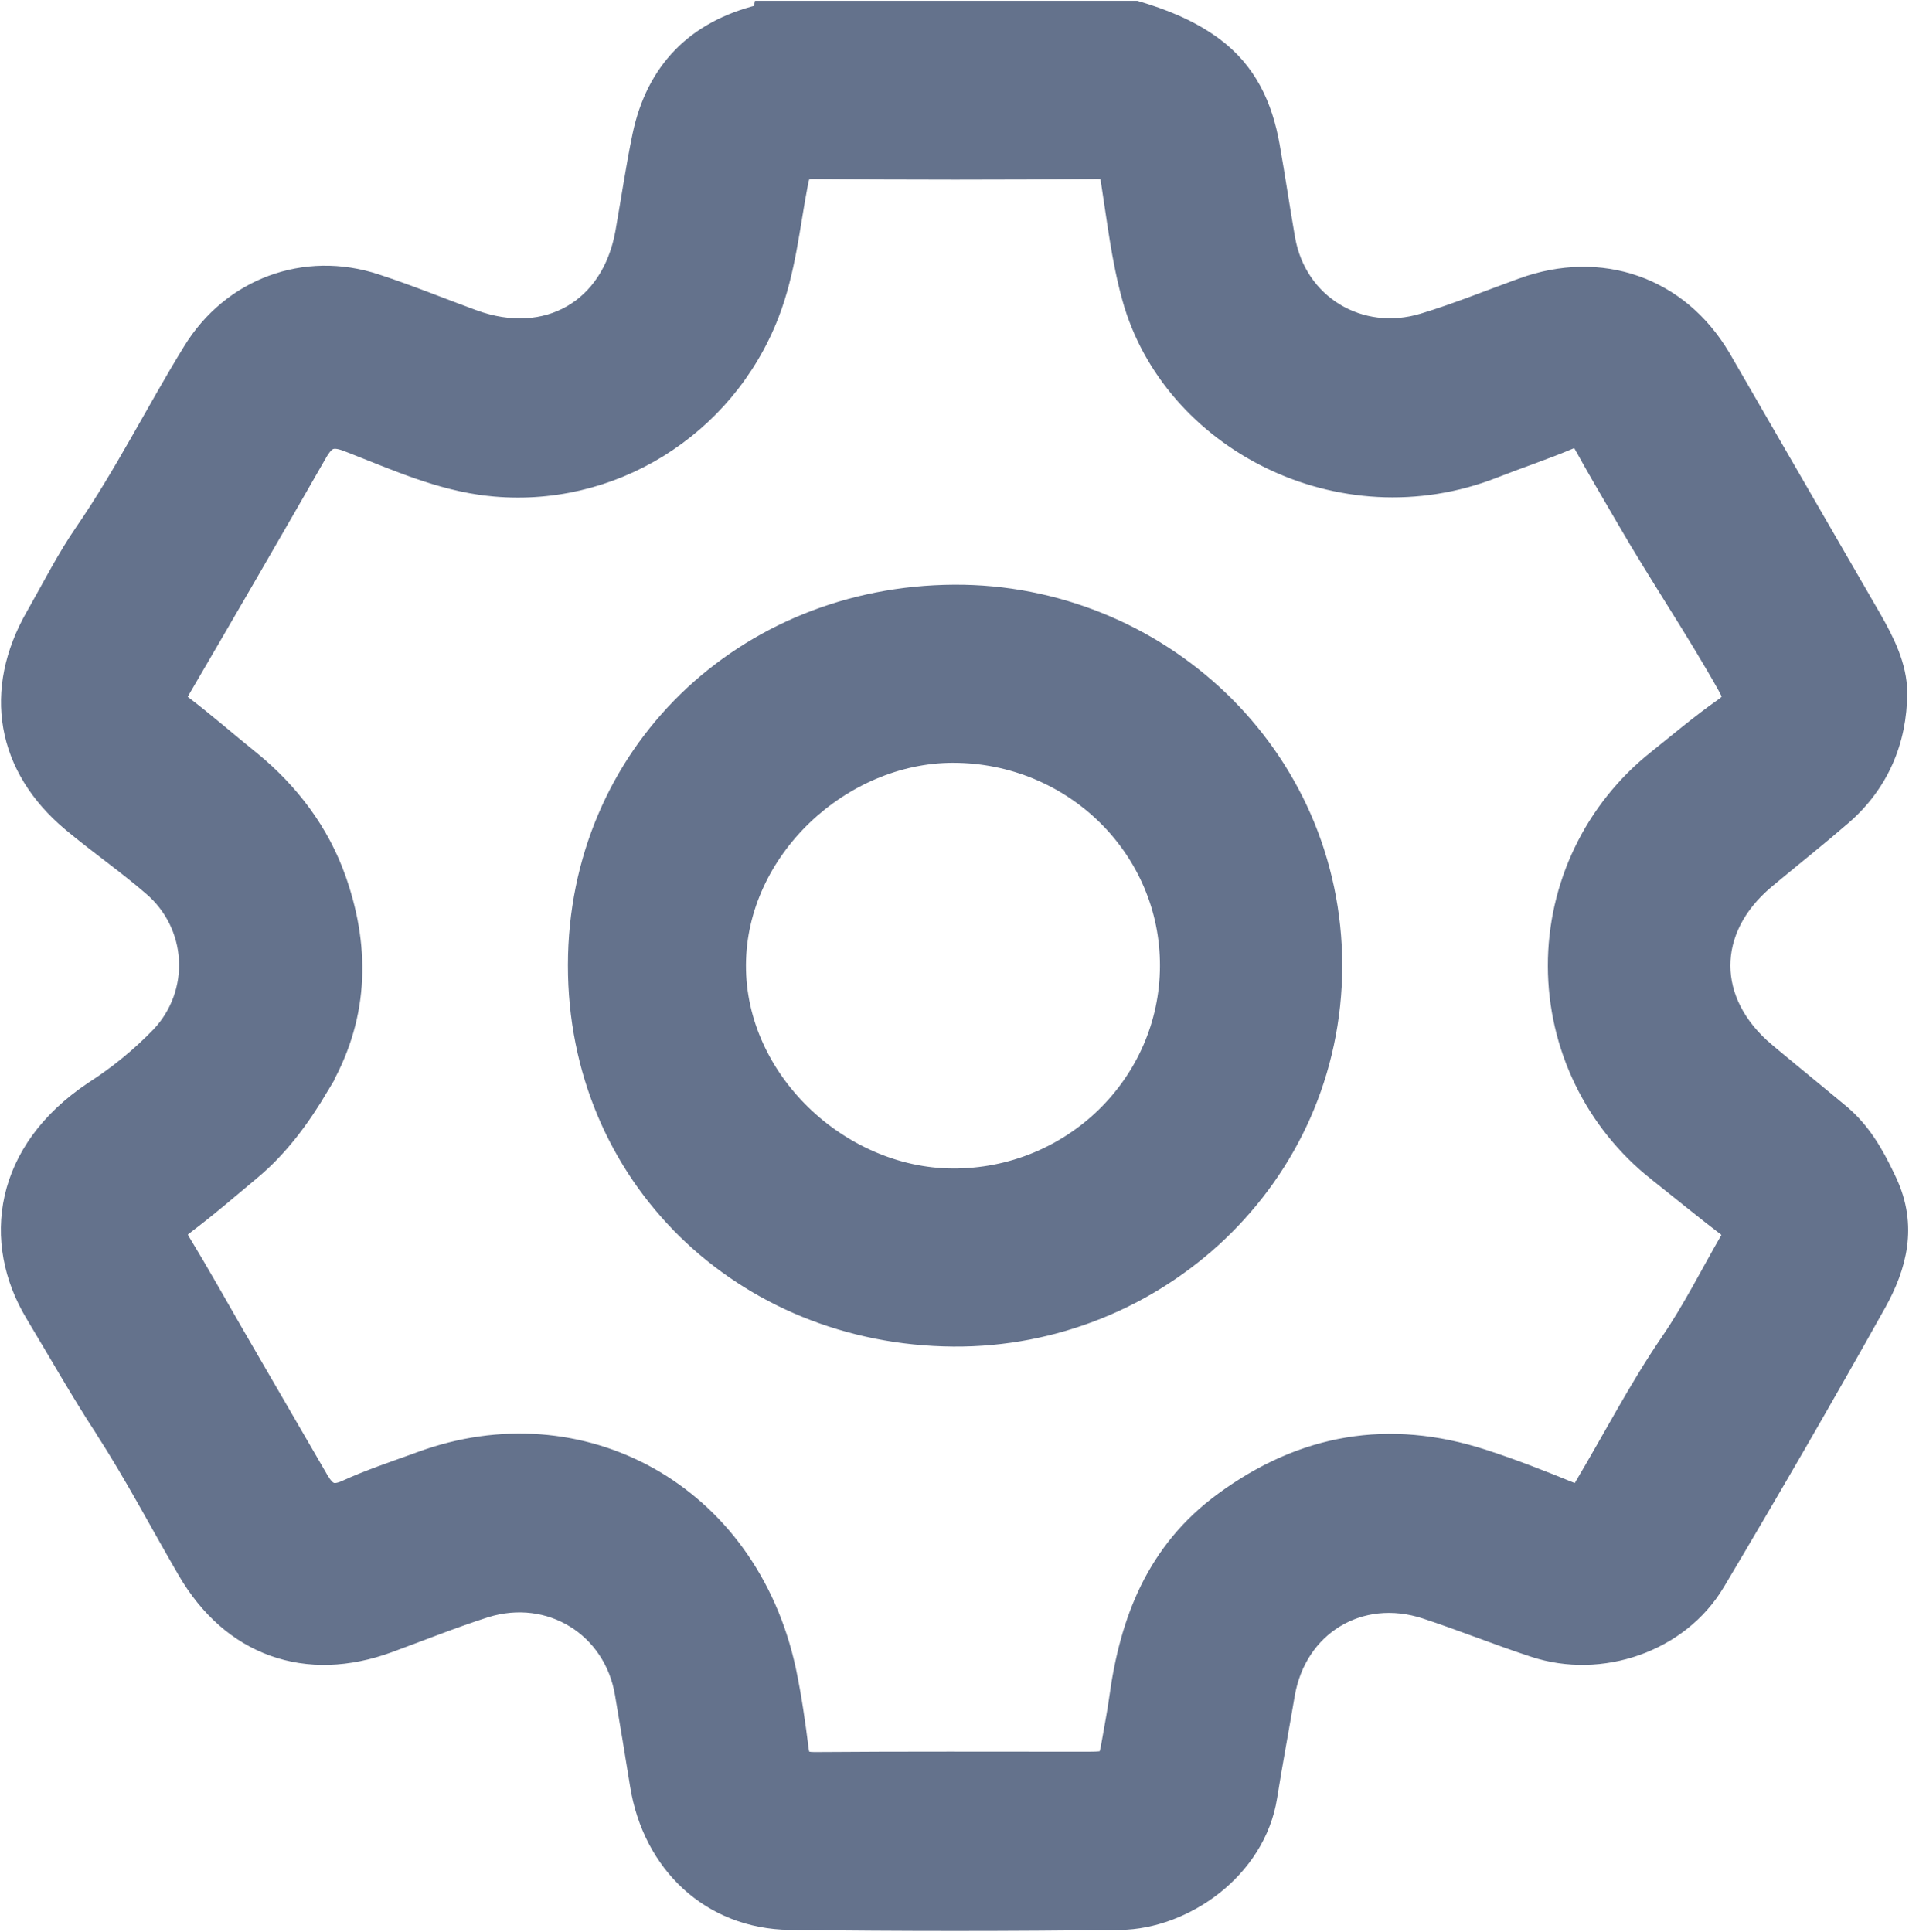 <svg width="1263" height="1278" viewBox="0 0 1263 1278" fill="none" xmlns="http://www.w3.org/2000/svg">
<g clip-path="url(#clip0_8_517)">
<path d="M751.767 5.542L752.469 5.751C769.82 10.951 786.623 17.499 802.149 28.56L803.27 29.367C826.583 46.421 836.987 69.885 841.666 96.275L841.667 96.28C843.483 106.577 845.149 116.892 846.806 127.167C848.257 136.167 849.701 145.136 851.238 154.082L851.903 157.915V157.917C859.294 200.287 899.936 224.815 941.311 212.311C963.431 205.628 984.597 196.964 1006.67 188.956L1006.67 188.955C1059.14 169.937 1111.3 187.988 1139.67 235.641L1140.34 236.773L1140.34 236.784L1239.62 408.461L1239.63 408.476L1239.64 408.492C1248.02 423.217 1256.84 440.205 1256.84 458.343V458.359C1256.74 490.287 1244.69 518.91 1219.91 540.519L1219.89 540.529C1204.24 554.092 1187.78 567.148 1171.99 580.278L1168.84 582.905C1149.18 599.389 1139.76 619.344 1139.83 638.931C1139.89 658.523 1149.43 678.527 1169.22 695.093V695.094C1183.65 707.177 1197.78 718.639 1212.2 730.598L1218.41 735.757L1218.41 735.759C1232.5 747.54 1241.11 762.646 1248.54 778.199L1250.01 781.314V781.316C1263.92 811.109 1256.58 838.21 1242.73 863.021L1242.73 863.029C1208.01 925.011 1172.47 986.529 1136.1 1047.58L1136.1 1047.59C1111.9 1088.06 1059.47 1106.16 1014.43 1091.29C1002.34 1087.33 990.389 1082.95 978.536 1078.6C966.657 1074.25 954.871 1069.92 942.97 1066.01C899.912 1051.87 859.18 1076.79 851.624 1121.43V1121.43C847.771 1144.12 843.57 1166.4 839.979 1188.96L839.979 1188.96C832.236 1237.86 783.747 1271.25 741.241 1271.77C668.269 1272.72 595.328 1272.72 522.419 1271.77H522.418C469.592 1271.08 430.219 1233.9 421.791 1180.9V1180.9C418.564 1160.77 415.234 1140.65 411.802 1120.54V1120.53C404.474 1077.5 363.577 1052.18 321.701 1065.07L320.712 1065.38C299.49 1072.22 278.907 1080.51 257.647 1088.31V1088.31C230.255 1098.36 203.86 1099.07 180.485 1090.67C157.109 1082.27 137.221 1064.92 122.543 1039.67V1039.67C104.112 1008.01 87.445 976.095 67.811 945.78V945.781C51.581 920.802 36.899 894.889 21.767 869.707C7.381 845.77 1.996 818.54 7.952 792.123C13.915 765.675 31.132 740.541 61.026 720.596L61.065 720.571L61.105 720.545C77.241 710.211 92.109 698.02 105.405 684.224C111.598 677.615 116.385 669.819 119.476 661.306C122.568 652.789 123.897 643.732 123.383 634.686C122.869 625.64 120.522 616.792 116.484 608.679C112.447 600.567 106.804 593.359 99.897 587.492L99.878 587.475L99.859 587.459C91.391 580.123 82.492 573.221 73.445 566.272C64.433 559.349 55.256 552.365 46.414 544.983L46.407 544.978C24.624 526.727 11.269 504.767 7.081 480.897C2.894 457.031 7.958 431.746 22.139 406.99L24.073 403.584C33.723 386.478 43.055 368.235 54.433 351.678L54.438 351.671C67.607 332.572 79.37 312.597 90.939 292.342C102.477 272.14 113.863 251.587 126.152 231.61C152.262 189.092 201.508 170.613 249.077 186.308H249.076C270.969 193.423 292.423 202.277 313.584 209.989H313.585C337.813 218.803 360.177 216.937 377.474 207.026C394.768 197.116 407.609 178.814 412.115 153.551C415.878 132.406 418.982 110.831 423.417 89.491L423.42 89.479C427.956 67.895 436.918 50.129 450.335 36.415C463.747 22.705 481.353 13.311 502.759 8.049L502.858 8.025L502.958 8.004C502.973 8.001 502.989 7.999 503.005 7.996L503.537 5.542H751.767ZM538.084 113.419C533.626 113.377 532.381 114.245 531.885 114.754C531.129 115.53 530.415 117.124 529.593 121.413L529.592 121.419C524.144 149.622 521.476 179.786 510.29 208.514C480.866 284.223 404.454 331.99 323.458 323.136V323.135C290.544 319.544 260.86 305.934 231.843 294.686L229.036 293.605C223.462 291.473 220.419 291.661 218.426 292.513C216.278 293.432 214.091 295.633 211.38 300.356C181.338 352.765 151.076 405.039 120.593 457.18L120.592 457.182C118.778 460.282 118.604 461.471 118.66 461.979C118.683 462.185 118.821 463.083 121.164 464.96L121.663 465.349L121.664 465.35C136.673 476.752 151.158 489.425 165.548 501.045L166.791 502.052C192.813 523.283 212.835 549.926 223.859 581.138L224.618 583.319C240.283 629.122 238.792 675.214 212.615 719.16L212.616 719.161C200.185 740.049 186.111 759.486 167.088 775.379L167.089 775.38C152.43 787.639 137.713 800.366 122.187 811.979L122.188 811.98C119.024 814.357 118.783 815.498 118.747 815.811C118.686 816.353 118.864 817.526 120.563 820.422L120.924 821.025L120.925 821.026C133.066 840.963 144.48 861.404 156.06 881.451L170.021 905.548C174.678 913.579 179.337 921.608 183.996 929.635L211.937 977.791L211.941 977.799L211.946 977.807C214.54 982.322 216.664 984.594 218.741 985.537C220.52 986.344 223.305 986.618 228.488 984.255C243.623 977.331 259.565 972.014 274.943 966.46L278.012 965.346C384.419 926.214 495.922 985.968 521.572 1104.49L521.87 1105.88L521.871 1105.89C525.411 1122.84 527.865 1140.04 529.998 1157.07C530.508 1161.14 531.46 1162.36 532.099 1162.85C532.898 1163.48 534.607 1164.11 538.966 1164.11C598.362 1163.63 657.771 1163.87 717.138 1163.87C722.007 1163.87 725.264 1163.86 727.667 1163.61C730.054 1163.36 730.752 1162.93 731.004 1162.73C731.237 1162.53 731.763 1161.98 732.401 1159.77C733.05 1157.52 733.595 1154.42 734.407 1149.73C735.949 1140.72 737.657 1132.12 738.847 1123.35V1123.34C745.895 1071.86 763.42 1025.58 808.634 992.384C861.714 953.408 919 943.702 981.261 963.795H981.26C1001.22 970.232 1020.76 977.941 1040.03 985.789C1042.92 986.936 1043.69 986.61 1043.76 986.579C1044.01 986.479 1044.77 986.017 1046.35 983.381C1065.26 951.704 1082.62 917.976 1103.88 886.899C1118.43 865.62 1129.89 842.616 1143.13 819.668C1143.98 818.049 1144.71 816.762 1145.37 815.5C1145.32 815.462 1145.26 815.421 1145.19 815.377C1144.84 815.142 1144.12 814.678 1143.51 814.207C1127.24 801.833 1111.36 788.789 1095.52 776.219V776.22C1074.84 759.836 1058.12 738.999 1046.62 715.261C1035.11 691.523 1029.11 665.495 1029.06 639.117C1029.01 612.738 1034.91 586.689 1046.33 562.909C1057.75 539.128 1074.39 518.229 1095.01 501.768C1109.43 490.219 1124.02 477.834 1139.51 466.985C1143.23 464.365 1143.99 462.911 1144.16 462.082C1144.34 461.162 1144.17 459.351 1141.81 455.133V455.132C1131.25 436.272 1119.89 417.878 1108.4 399.434C1096.94 381.018 1085.34 362.536 1074.42 343.639L1070.89 337.575C1062.65 323.421 1054.23 309.223 1046.3 294.686L1046.29 294.683C1044.69 291.737 1043.83 291.159 1043.52 291.027C1043.4 290.975 1042.51 290.618 1039.35 291.957L1039.35 291.956C1022.85 298.963 1005.16 304.827 988.907 311.215C886.623 351.472 773.742 292.509 747.421 197.401V197.402C740.323 171.801 737.349 145.292 733.331 119.812C732.748 116.131 732.055 114.979 731.558 114.51C731.169 114.144 730.058 113.422 726.138 113.419C663.446 113.987 600.763 113.987 538.087 113.419H538.084Z" fill="#64728C" stroke="#64728C" stroke-width="10"/>
<path d="M631.284 391.81C765.996 391.087 883.037 497.728 883.038 639.118V639.131C882.676 780.641 765.201 886.897 630.728 885.86C490.612 884.777 380.597 778.859 380.742 638.546C380.887 498.227 491.574 392.533 631.284 391.811V391.81ZM630.484 499.664C557.411 499.711 488.757 562.864 488.53 638.52C488.303 714.159 556.551 777.481 629.882 778.029H629.883C708.235 778.623 772.186 716.159 772.437 639.126C772.688 562.12 709.198 499.664 630.484 499.664Z" fill="#64728C" stroke="#64728C" stroke-width="10"/>
</g>
<defs>
<clipPath id="clip0_8_517">
<rect width="1263" height="1278" fill="white"/>
</clipPath>
</defs>
</svg>
